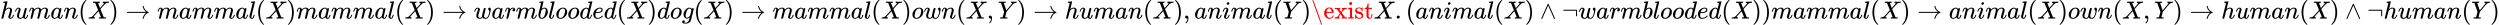 <svg style="vertical-align: -0.566ex" xmlns="http://www.w3.org/2000/svg" width="228.54ex" height="2.262ex" role="img" focusable="false" viewBox="0 -750 101014.9 1000" xmlns:xlink="http://www.w3.org/1999/xlink"><defs><path id="MJX-1-TEX-I-210E" d="M137 683Q138 683 209 688T282 694Q294 694 294 685Q294 674 258 534Q220 386 220 383Q220 381 227 388Q288 442 357 442Q411 442 444 415T478 336Q478 285 440 178T402 50Q403 36 407 31T422 26Q450 26 474 56T513 138Q516 149 519 151T535 153Q555 153 555 145Q555 144 551 130Q535 71 500 33Q466 -10 419 -10H414Q367 -10 346 17T325 74Q325 90 361 192T398 345Q398 404 354 404H349Q266 404 205 306L198 293L164 158Q132 28 127 16Q114 -11 83 -11Q69 -11 59 -2T48 16Q48 30 121 320L195 616Q195 629 188 632T149 637H128Q122 643 122 645T124 664Q129 683 137 683Z"></path><path id="MJX-1-TEX-I-1D462" d="M21 287Q21 295 30 318T55 370T99 420T158 442Q204 442 227 417T250 358Q250 340 216 246T182 105Q182 62 196 45T238 27T291 44T328 78L339 95Q341 99 377 247Q407 367 413 387T427 416Q444 431 463 431Q480 431 488 421T496 402L420 84Q419 79 419 68Q419 43 426 35T447 26Q469 29 482 57T512 145Q514 153 532 153Q551 153 551 144Q550 139 549 130T540 98T523 55T498 17T462 -8Q454 -10 438 -10Q372 -10 347 46Q345 45 336 36T318 21T296 6T267 -6T233 -11Q189 -11 155 7Q103 38 103 113Q103 170 138 262T173 379Q173 380 173 381Q173 390 173 393T169 400T158 404H154Q131 404 112 385T82 344T65 302T57 280Q55 278 41 278H27Q21 284 21 287Z"></path><path id="MJX-1-TEX-I-1D45A" d="M21 287Q22 293 24 303T36 341T56 388T88 425T132 442T175 435T205 417T221 395T229 376L231 369Q231 367 232 367L243 378Q303 442 384 442Q401 442 415 440T441 433T460 423T475 411T485 398T493 385T497 373T500 364T502 357L510 367Q573 442 659 442Q713 442 746 415T780 336Q780 285 742 178T704 50Q705 36 709 31T724 26Q752 26 776 56T815 138Q818 149 821 151T837 153Q857 153 857 145Q857 144 853 130Q845 101 831 73T785 17T716 -10Q669 -10 648 17T627 73Q627 92 663 193T700 345Q700 404 656 404H651Q565 404 506 303L499 291L466 157Q433 26 428 16Q415 -11 385 -11Q372 -11 364 -4T353 8T350 18Q350 29 384 161L420 307Q423 322 423 345Q423 404 379 404H374Q288 404 229 303L222 291L189 157Q156 26 151 16Q138 -11 108 -11Q95 -11 87 -5T76 7T74 17Q74 30 112 181Q151 335 151 342Q154 357 154 369Q154 405 129 405Q107 405 92 377T69 316T57 280Q55 278 41 278H27Q21 284 21 287Z"></path><path id="MJX-1-TEX-I-1D44E" d="M33 157Q33 258 109 349T280 441Q331 441 370 392Q386 422 416 422Q429 422 439 414T449 394Q449 381 412 234T374 68Q374 43 381 35T402 26Q411 27 422 35Q443 55 463 131Q469 151 473 152Q475 153 483 153H487Q506 153 506 144Q506 138 501 117T481 63T449 13Q436 0 417 -8Q409 -10 393 -10Q359 -10 336 5T306 36L300 51Q299 52 296 50Q294 48 292 46Q233 -10 172 -10Q117 -10 75 30T33 157ZM351 328Q351 334 346 350T323 385T277 405Q242 405 210 374T160 293Q131 214 119 129Q119 126 119 118T118 106Q118 61 136 44T179 26Q217 26 254 59T298 110Q300 114 325 217T351 328Z"></path><path id="MJX-1-TEX-I-1D45B" d="M21 287Q22 293 24 303T36 341T56 388T89 425T135 442Q171 442 195 424T225 390T231 369Q231 367 232 367L243 378Q304 442 382 442Q436 442 469 415T503 336T465 179T427 52Q427 26 444 26Q450 26 453 27Q482 32 505 65T540 145Q542 153 560 153Q580 153 580 145Q580 144 576 130Q568 101 554 73T508 17T439 -10Q392 -10 371 17T350 73Q350 92 386 193T423 345Q423 404 379 404H374Q288 404 229 303L222 291L189 157Q156 26 151 16Q138 -11 108 -11Q95 -11 87 -5T76 7T74 17Q74 30 112 180T152 343Q153 348 153 366Q153 405 129 405Q91 405 66 305Q60 285 60 284Q58 278 41 278H27Q21 284 21 287Z"></path><path id="MJX-1-TEX-N-28" d="M94 250Q94 319 104 381T127 488T164 576T202 643T244 695T277 729T302 750H315H319Q333 750 333 741Q333 738 316 720T275 667T226 581T184 443T167 250T184 58T225 -81T274 -167T316 -220T333 -241Q333 -250 318 -250H315H302L274 -226Q180 -141 137 -14T94 250Z"></path><path id="MJX-1-TEX-I-1D44B" d="M42 0H40Q26 0 26 11Q26 15 29 27Q33 41 36 43T55 46Q141 49 190 98Q200 108 306 224T411 342Q302 620 297 625Q288 636 234 637H206Q200 643 200 645T202 664Q206 677 212 683H226Q260 681 347 681Q380 681 408 681T453 682T473 682Q490 682 490 671Q490 670 488 658Q484 643 481 640T465 637Q434 634 411 620L488 426L541 485Q646 598 646 610Q646 628 622 635Q617 635 609 637Q594 637 594 648Q594 650 596 664Q600 677 606 683H618Q619 683 643 683T697 681T738 680Q828 680 837 683H845Q852 676 852 672Q850 647 840 637H824Q790 636 763 628T722 611T698 593L687 584Q687 585 592 480L505 384Q505 383 536 304T601 142T638 56Q648 47 699 46Q734 46 734 37Q734 35 732 23Q728 7 725 4T711 1Q708 1 678 1T589 2Q528 2 496 2T461 1Q444 1 444 10Q444 11 446 25Q448 35 450 39T455 44T464 46T480 47T506 54Q523 62 523 64Q522 64 476 181L429 299Q241 95 236 84Q232 76 232 72Q232 53 261 47Q262 47 267 47T273 46Q276 46 277 46T280 45T283 42T284 35Q284 26 282 19Q279 6 276 4T261 1Q258 1 243 1T201 2T142 2Q64 2 42 0Z"></path><path id="MJX-1-TEX-N-29" d="M60 749L64 750Q69 750 74 750H86L114 726Q208 641 251 514T294 250Q294 182 284 119T261 12T224 -76T186 -143T145 -194T113 -227T90 -246Q87 -249 86 -250H74Q66 -250 63 -250T58 -247T55 -238Q56 -237 66 -225Q221 -64 221 250T66 725Q56 737 55 738Q55 746 60 749Z"></path><path id="MJX-1-TEX-N-2192" d="M56 237T56 250T70 270H835Q719 357 692 493Q692 494 692 496T691 499Q691 511 708 511H711Q720 511 723 510T729 506T732 497T735 481T743 456Q765 389 816 336T935 261Q944 258 944 250Q944 244 939 241T915 231T877 212Q836 186 806 152T761 85T740 35T732 4Q730 -6 727 -8T711 -11Q691 -11 691 0Q691 7 696 25Q728 151 835 230H70Q56 237 56 250Z"></path><path id="MJX-1-TEX-I-1D459" d="M117 59Q117 26 142 26Q179 26 205 131Q211 151 215 152Q217 153 225 153H229Q238 153 241 153T246 151T248 144Q247 138 245 128T234 90T214 43T183 6T137 -11Q101 -11 70 11T38 85Q38 97 39 102L104 360Q167 615 167 623Q167 626 166 628T162 632T157 634T149 635T141 636T132 637T122 637Q112 637 109 637T101 638T95 641T94 647Q94 649 96 661Q101 680 107 682T179 688Q194 689 213 690T243 693T254 694Q266 694 266 686Q266 675 193 386T118 83Q118 81 118 75T117 65V59Z"></path><path id="MJX-1-TEX-I-1D464" d="M580 385Q580 406 599 424T641 443Q659 443 674 425T690 368Q690 339 671 253Q656 197 644 161T609 80T554 12T482 -11Q438 -11 404 5T355 48Q354 47 352 44Q311 -11 252 -11Q226 -11 202 -5T155 14T118 53T104 116Q104 170 138 262T173 379Q173 380 173 381Q173 390 173 393T169 400T158 404H154Q131 404 112 385T82 344T65 302T57 280Q55 278 41 278H27Q21 284 21 287Q21 293 29 315T52 366T96 418T161 441Q204 441 227 416T250 358Q250 340 217 250T184 111Q184 65 205 46T258 26Q301 26 334 87L339 96V119Q339 122 339 128T340 136T341 143T342 152T345 165T348 182T354 206T362 238T373 281Q402 395 406 404Q419 431 449 431Q468 431 475 421T483 402Q483 389 454 274T422 142Q420 131 420 107V100Q420 85 423 71T442 42T487 26Q558 26 600 148Q609 171 620 213T632 273Q632 306 619 325T593 357T580 385Z"></path><path id="MJX-1-TEX-I-1D45F" d="M21 287Q22 290 23 295T28 317T38 348T53 381T73 411T99 433T132 442Q161 442 183 430T214 408T225 388Q227 382 228 382T236 389Q284 441 347 441H350Q398 441 422 400Q430 381 430 363Q430 333 417 315T391 292T366 288Q346 288 334 299T322 328Q322 376 378 392Q356 405 342 405Q286 405 239 331Q229 315 224 298T190 165Q156 25 151 16Q138 -11 108 -11Q95 -11 87 -5T76 7T74 17Q74 30 114 189T154 366Q154 405 128 405Q107 405 92 377T68 316T57 280Q55 278 41 278H27Q21 284 21 287Z"></path><path id="MJX-1-TEX-I-1D44F" d="M73 647Q73 657 77 670T89 683Q90 683 161 688T234 694Q246 694 246 685T212 542Q204 508 195 472T180 418L176 399Q176 396 182 402Q231 442 283 442Q345 442 383 396T422 280Q422 169 343 79T173 -11Q123 -11 82 27T40 150V159Q40 180 48 217T97 414Q147 611 147 623T109 637Q104 637 101 637H96Q86 637 83 637T76 640T73 647ZM336 325V331Q336 405 275 405Q258 405 240 397T207 376T181 352T163 330L157 322L136 236Q114 150 114 114Q114 66 138 42Q154 26 178 26Q211 26 245 58Q270 81 285 114T318 219Q336 291 336 325Z"></path><path id="MJX-1-TEX-I-1D45C" d="M201 -11Q126 -11 80 38T34 156Q34 221 64 279T146 380Q222 441 301 441Q333 441 341 440Q354 437 367 433T402 417T438 387T464 338T476 268Q476 161 390 75T201 -11ZM121 120Q121 70 147 48T206 26Q250 26 289 58T351 142Q360 163 374 216T388 308Q388 352 370 375Q346 405 306 405Q243 405 195 347Q158 303 140 230T121 120Z"></path><path id="MJX-1-TEX-I-1D451" d="M366 683Q367 683 438 688T511 694Q523 694 523 686Q523 679 450 384T375 83T374 68Q374 26 402 26Q411 27 422 35Q443 55 463 131Q469 151 473 152Q475 153 483 153H487H491Q506 153 506 145Q506 140 503 129Q490 79 473 48T445 8T417 -8Q409 -10 393 -10Q359 -10 336 5T306 36L300 51Q299 52 296 50Q294 48 292 46Q233 -10 172 -10Q117 -10 75 30T33 157Q33 205 53 255T101 341Q148 398 195 420T280 442Q336 442 364 400Q369 394 369 396Q370 400 396 505T424 616Q424 629 417 632T378 637H357Q351 643 351 645T353 664Q358 683 366 683ZM352 326Q329 405 277 405Q242 405 210 374T160 293Q131 214 119 129Q119 126 119 118T118 106Q118 61 136 44T179 26Q233 26 290 98L298 109L352 326Z"></path><path id="MJX-1-TEX-I-1D452" d="M39 168Q39 225 58 272T107 350T174 402T244 433T307 442H310Q355 442 388 420T421 355Q421 265 310 237Q261 224 176 223Q139 223 138 221Q138 219 132 186T125 128Q125 81 146 54T209 26T302 45T394 111Q403 121 406 121Q410 121 419 112T429 98T420 82T390 55T344 24T281 -1T205 -11Q126 -11 83 42T39 168ZM373 353Q367 405 305 405Q272 405 244 391T199 357T170 316T154 280T149 261Q149 260 169 260Q282 260 327 284T373 353Z"></path><path id="MJX-1-TEX-I-1D454" d="M311 43Q296 30 267 15T206 0Q143 0 105 45T66 160Q66 265 143 353T314 442Q361 442 401 394L404 398Q406 401 409 404T418 412T431 419T447 422Q461 422 470 413T480 394Q480 379 423 152T363 -80Q345 -134 286 -169T151 -205Q10 -205 10 -137Q10 -111 28 -91T74 -71Q89 -71 102 -80T116 -111Q116 -121 114 -130T107 -144T99 -154T92 -162L90 -164H91Q101 -167 151 -167Q189 -167 211 -155Q234 -144 254 -122T282 -75Q288 -56 298 -13Q311 35 311 43ZM384 328L380 339Q377 350 375 354T369 368T359 382T346 393T328 402T306 405Q262 405 221 352Q191 313 171 233T151 117Q151 38 213 38Q269 38 323 108L331 118L384 328Z"></path><path id="MJX-1-TEX-N-2C" d="M78 35T78 60T94 103T137 121Q165 121 187 96T210 8Q210 -27 201 -60T180 -117T154 -158T130 -185T117 -194Q113 -194 104 -185T95 -172Q95 -168 106 -156T131 -126T157 -76T173 -3V9L172 8Q170 7 167 6T161 3T152 1T140 0Q113 0 96 17Z"></path><path id="MJX-1-TEX-I-1D44C" d="M66 637Q54 637 49 637T39 638T32 641T30 647T33 664T42 682Q44 683 56 683Q104 680 165 680Q288 680 306 683H316Q322 677 322 674T320 656Q316 643 310 637H298Q242 637 242 624Q242 619 292 477T343 333L346 336Q350 340 358 349T379 373T411 410T454 461Q546 568 561 587T577 618Q577 634 545 637Q528 637 528 647Q528 649 530 661Q533 676 535 679T549 683Q551 683 578 682T657 680Q684 680 713 681T746 682Q763 682 763 673Q763 669 760 657T755 643Q753 637 734 637Q662 632 617 587Q608 578 477 424L348 273L322 169Q295 62 295 57Q295 46 363 46Q379 46 384 45T390 35Q390 33 388 23Q384 6 382 4T366 1Q361 1 324 1T232 2Q170 2 138 2T102 1Q84 1 84 9Q84 14 87 24Q88 27 89 30T90 35T91 39T93 42T96 44T101 45T107 45T116 46T129 46Q168 47 180 50T198 63Q201 68 227 171L252 274L129 623Q128 624 127 625T125 627T122 629T118 631T113 633T105 634T96 635T83 636T66 637Z"></path><path id="MJX-1-TEX-I-1D456" d="M184 600Q184 624 203 642T247 661Q265 661 277 649T290 619Q290 596 270 577T226 557Q211 557 198 567T184 600ZM21 287Q21 295 30 318T54 369T98 420T158 442Q197 442 223 419T250 357Q250 340 236 301T196 196T154 83Q149 61 149 51Q149 26 166 26Q175 26 185 29T208 43T235 78T260 137Q263 149 265 151T282 153Q302 153 302 143Q302 135 293 112T268 61T223 11T161 -11Q129 -11 102 10T74 74Q74 91 79 106T122 220Q160 321 166 341T173 380Q173 404 156 404H154Q124 404 99 371T61 287Q60 286 59 284T58 281T56 279T53 278T49 278T41 278H27Q21 284 21 287Z"></path><path id="MJX-1-TEX-N-5C" d="M56 731Q56 740 62 745T75 750Q85 750 92 740Q96 733 270 255T444 -231Q444 -239 438 -244T424 -250Q414 -250 407 -240Q404 -236 230 242T56 731Z"></path><path id="MJX-1-TEX-N-65" d="M28 218Q28 273 48 318T98 391T163 433T229 448Q282 448 320 430T378 380T406 316T415 245Q415 238 408 231H126V216Q126 68 226 36Q246 30 270 30Q312 30 342 62Q359 79 369 104L379 128Q382 131 395 131H398Q415 131 415 121Q415 117 412 108Q393 53 349 21T250 -11Q155 -11 92 58T28 218ZM333 275Q322 403 238 411H236Q228 411 220 410T195 402T166 381T143 340T127 274V267H333V275Z"></path><path id="MJX-1-TEX-N-78" d="M201 0Q189 3 102 3Q26 3 17 0H11V46H25Q48 47 67 52T96 61T121 78T139 96T160 122T180 150L226 210L168 288Q159 301 149 315T133 336T122 351T113 363T107 370T100 376T94 379T88 381T80 383Q74 383 44 385H16V431H23Q59 429 126 429Q219 429 229 431H237V385Q201 381 201 369Q201 367 211 353T239 315T268 274L272 270L297 304Q329 345 329 358Q329 364 327 369T322 376T317 380T310 384L307 385H302V431H309Q324 428 408 428Q487 428 493 431H499V385H492Q443 385 411 368Q394 360 377 341T312 257L296 236L358 151Q424 61 429 57T446 50Q464 46 499 46H516V0H510H502Q494 1 482 1T457 2T432 2T414 3Q403 3 377 3T327 1L304 0H295V46H298Q309 46 320 51T331 63Q331 65 291 120L250 175Q249 174 219 133T185 88Q181 83 181 74Q181 63 188 55T206 46Q208 46 208 23V0H201Z"></path><path id="MJX-1-TEX-N-69" d="M69 609Q69 637 87 653T131 669Q154 667 171 652T188 609Q188 579 171 564T129 549Q104 549 87 564T69 609ZM247 0Q232 3 143 3Q132 3 106 3T56 1L34 0H26V46H42Q70 46 91 49Q100 53 102 60T104 102V205V293Q104 345 102 359T88 378Q74 385 41 385H30V408Q30 431 32 431L42 432Q52 433 70 434T106 436Q123 437 142 438T171 441T182 442H185V62Q190 52 197 50T232 46H255V0H247Z"></path><path id="MJX-1-TEX-N-73" d="M295 316Q295 356 268 385T190 414Q154 414 128 401Q98 382 98 349Q97 344 98 336T114 312T157 287Q175 282 201 278T245 269T277 256Q294 248 310 236T342 195T359 133Q359 71 321 31T198 -10H190Q138 -10 94 26L86 19L77 10Q71 4 65 -1L54 -11H46H42Q39 -11 33 -5V74V132Q33 153 35 157T45 162H54Q66 162 70 158T75 146T82 119T101 77Q136 26 198 26Q295 26 295 104Q295 133 277 151Q257 175 194 187T111 210Q75 227 54 256T33 318Q33 357 50 384T93 424T143 442T187 447H198Q238 447 268 432L283 424L292 431Q302 440 314 448H322H326Q329 448 335 442V310L329 304H301Q295 310 295 316Z"></path><path id="MJX-1-TEX-N-74" d="M27 422Q80 426 109 478T141 600V615H181V431H316V385H181V241Q182 116 182 100T189 68Q203 29 238 29Q282 29 292 100Q293 108 293 146V181H333V146V134Q333 57 291 17Q264 -10 221 -10Q187 -10 162 2T124 33T105 68T98 100Q97 107 97 248V385H18V422H27Z"></path><path id="MJX-1-TEX-N-2E" d="M78 60Q78 84 95 102T138 120Q162 120 180 104T199 61Q199 36 182 18T139 0T96 17T78 60Z"></path><path id="MJX-1-TEX-N-2227" d="M318 591Q325 598 333 598Q344 598 348 591Q349 590 414 445T545 151T611 -4Q609 -22 591 -22Q588 -22 586 -21T581 -20T577 -17T575 -13T572 -9T570 -4L333 528L96 -4Q87 -20 80 -21Q78 -22 75 -22Q57 -22 55 -4Q55 2 120 150T251 444T318 591Z"></path><path id="MJX-1-TEX-N-AC" d="M56 323T56 336T70 356H596Q603 353 611 343V102Q598 89 591 89Q587 89 584 90T579 94T575 98T572 102L571 209V316H70Q56 323 56 336Z"></path></defs><g stroke="currentColor" fill="currentColor" stroke-width="0" transform="matrix(1 0 0 -1 0 0)"><g data-mml-node="math"><g data-mml-node="mi"><use xlink:href="#MJX-1-TEX-I-210E"></use></g><g data-mml-node="mi" transform="translate(576, 0)"><use xlink:href="#MJX-1-TEX-I-1D462"></use></g><g data-mml-node="mi" transform="translate(1148, 0)"><use xlink:href="#MJX-1-TEX-I-1D45A"></use></g><g data-mml-node="mi" transform="translate(2026, 0)"><use xlink:href="#MJX-1-TEX-I-1D44E"></use></g><g data-mml-node="mi" transform="translate(2555, 0)"><use xlink:href="#MJX-1-TEX-I-1D45B"></use></g><g data-mml-node="mo" transform="translate(3155, 0)"><use xlink:href="#MJX-1-TEX-N-28"></use></g><g data-mml-node="mi" transform="translate(3544, 0)"><use xlink:href="#MJX-1-TEX-I-1D44B"></use></g><g data-mml-node="mo" transform="translate(4396, 0)"><use xlink:href="#MJX-1-TEX-N-29"></use></g><g data-mml-node="mo" transform="translate(5062.8, 0)"><use xlink:href="#MJX-1-TEX-N-2192"></use></g><g data-mml-node="mi" transform="translate(6340.6, 0)"><use xlink:href="#MJX-1-TEX-I-1D45A"></use></g><g data-mml-node="mi" transform="translate(7218.6, 0)"><use xlink:href="#MJX-1-TEX-I-1D44E"></use></g><g data-mml-node="mi" transform="translate(7747.6, 0)"><use xlink:href="#MJX-1-TEX-I-1D45A"></use></g><g data-mml-node="mi" transform="translate(8625.6, 0)"><use xlink:href="#MJX-1-TEX-I-1D45A"></use></g><g data-mml-node="mi" transform="translate(9503.6, 0)"><use xlink:href="#MJX-1-TEX-I-1D44E"></use></g><g data-mml-node="mi" transform="translate(10032.6, 0)"><use xlink:href="#MJX-1-TEX-I-1D459"></use></g><g data-mml-node="mo" transform="translate(10330.6, 0)"><use xlink:href="#MJX-1-TEX-N-28"></use></g><g data-mml-node="mi" transform="translate(10719.6, 0)"><use xlink:href="#MJX-1-TEX-I-1D44B"></use></g><g data-mml-node="mo" transform="translate(11571.6, 0)"><use xlink:href="#MJX-1-TEX-N-29"></use></g><g data-mml-node="mspace" transform="translate(11960.6, 0)"></g><g data-mml-node="mi" transform="translate(11960.6, 0)"><use xlink:href="#MJX-1-TEX-I-1D45A"></use></g><g data-mml-node="mi" transform="translate(12838.6, 0)"><use xlink:href="#MJX-1-TEX-I-1D44E"></use></g><g data-mml-node="mi" transform="translate(13367.6, 0)"><use xlink:href="#MJX-1-TEX-I-1D45A"></use></g><g data-mml-node="mi" transform="translate(14245.6, 0)"><use xlink:href="#MJX-1-TEX-I-1D45A"></use></g><g data-mml-node="mi" transform="translate(15123.6, 0)"><use xlink:href="#MJX-1-TEX-I-1D44E"></use></g><g data-mml-node="mi" transform="translate(15652.6, 0)"><use xlink:href="#MJX-1-TEX-I-1D459"></use></g><g data-mml-node="mo" transform="translate(15950.6, 0)"><use xlink:href="#MJX-1-TEX-N-28"></use></g><g data-mml-node="mi" transform="translate(16339.6, 0)"><use xlink:href="#MJX-1-TEX-I-1D44B"></use></g><g data-mml-node="mo" transform="translate(17191.6, 0)"><use xlink:href="#MJX-1-TEX-N-29"></use></g><g data-mml-node="mo" transform="translate(17858.3, 0)"><use xlink:href="#MJX-1-TEX-N-2192"></use></g><g data-mml-node="mi" transform="translate(19136.1, 0)"><use xlink:href="#MJX-1-TEX-I-1D464"></use></g><g data-mml-node="mi" transform="translate(19852.1, 0)"><use xlink:href="#MJX-1-TEX-I-1D44E"></use></g><g data-mml-node="mi" transform="translate(20381.1, 0)"><use xlink:href="#MJX-1-TEX-I-1D45F"></use></g><g data-mml-node="mi" transform="translate(20832.1, 0)"><use xlink:href="#MJX-1-TEX-I-1D45A"></use></g><g data-mml-node="mi" transform="translate(21710.1, 0)"><use xlink:href="#MJX-1-TEX-I-1D44F"></use></g><g data-mml-node="mi" transform="translate(22139.1, 0)"><use xlink:href="#MJX-1-TEX-I-1D459"></use></g><g data-mml-node="mi" transform="translate(22437.1, 0)"><use xlink:href="#MJX-1-TEX-I-1D45C"></use></g><g data-mml-node="mi" transform="translate(22922.1, 0)"><use xlink:href="#MJX-1-TEX-I-1D45C"></use></g><g data-mml-node="mi" transform="translate(23407.1, 0)"><use xlink:href="#MJX-1-TEX-I-1D451"></use></g><g data-mml-node="mi" transform="translate(23927.1, 0)"><use xlink:href="#MJX-1-TEX-I-1D452"></use></g><g data-mml-node="mi" transform="translate(24393.1, 0)"><use xlink:href="#MJX-1-TEX-I-1D451"></use></g><g data-mml-node="mo" transform="translate(24913.1, 0)"><use xlink:href="#MJX-1-TEX-N-28"></use></g><g data-mml-node="mi" transform="translate(25302.1, 0)"><use xlink:href="#MJX-1-TEX-I-1D44B"></use></g><g data-mml-node="mo" transform="translate(26154.1, 0)"><use xlink:href="#MJX-1-TEX-N-29"></use></g><g data-mml-node="mspace" transform="translate(26543.1, 0)"></g><g data-mml-node="mi" transform="translate(26543.1, 0)"><use xlink:href="#MJX-1-TEX-I-1D451"></use></g><g data-mml-node="mi" transform="translate(27063.1, 0)"><use xlink:href="#MJX-1-TEX-I-1D45C"></use></g><g data-mml-node="mi" transform="translate(27548.1, 0)"><use xlink:href="#MJX-1-TEX-I-1D454"></use></g><g data-mml-node="mo" transform="translate(28025.1, 0)"><use xlink:href="#MJX-1-TEX-N-28"></use></g><g data-mml-node="mi" transform="translate(28414.1, 0)"><use xlink:href="#MJX-1-TEX-I-1D44B"></use></g><g data-mml-node="mo" transform="translate(29266.1, 0)"><use xlink:href="#MJX-1-TEX-N-29"></use></g><g data-mml-node="mo" transform="translate(29932.9, 0)"><use xlink:href="#MJX-1-TEX-N-2192"></use></g><g data-mml-node="mi" transform="translate(31210.7, 0)"><use xlink:href="#MJX-1-TEX-I-1D45A"></use></g><g data-mml-node="mi" transform="translate(32088.7, 0)"><use xlink:href="#MJX-1-TEX-I-1D44E"></use></g><g data-mml-node="mi" transform="translate(32617.7, 0)"><use xlink:href="#MJX-1-TEX-I-1D45A"></use></g><g data-mml-node="mi" transform="translate(33495.7, 0)"><use xlink:href="#MJX-1-TEX-I-1D45A"></use></g><g data-mml-node="mi" transform="translate(34373.7, 0)"><use xlink:href="#MJX-1-TEX-I-1D44E"></use></g><g data-mml-node="mi" transform="translate(34902.7, 0)"><use xlink:href="#MJX-1-TEX-I-1D459"></use></g><g data-mml-node="mo" transform="translate(35200.7, 0)"><use xlink:href="#MJX-1-TEX-N-28"></use></g><g data-mml-node="mi" transform="translate(35589.7, 0)"><use xlink:href="#MJX-1-TEX-I-1D44B"></use></g><g data-mml-node="mo" transform="translate(36441.7, 0)"><use xlink:href="#MJX-1-TEX-N-29"></use></g><g data-mml-node="mspace" transform="translate(36830.7, 0)"></g><g data-mml-node="mi" transform="translate(36830.7, 0)"><use xlink:href="#MJX-1-TEX-I-1D45C"></use></g><g data-mml-node="mi" transform="translate(37315.7, 0)"><use xlink:href="#MJX-1-TEX-I-1D464"></use></g><g data-mml-node="mi" transform="translate(38031.7, 0)"><use xlink:href="#MJX-1-TEX-I-1D45B"></use></g><g data-mml-node="mo" transform="translate(38631.7, 0)"><use xlink:href="#MJX-1-TEX-N-28"></use></g><g data-mml-node="mi" transform="translate(39020.7, 0)"><use xlink:href="#MJX-1-TEX-I-1D44B"></use></g><g data-mml-node="mo" transform="translate(39872.7, 0)"><use xlink:href="#MJX-1-TEX-N-2C"></use></g><g data-mml-node="mi" transform="translate(40317.3, 0)"><use xlink:href="#MJX-1-TEX-I-1D44C"></use></g><g data-mml-node="mo" transform="translate(41080.3, 0)"><use xlink:href="#MJX-1-TEX-N-29"></use></g><g data-mml-node="mo" transform="translate(41747.1, 0)"><use xlink:href="#MJX-1-TEX-N-2192"></use></g><g data-mml-node="mi" transform="translate(43024.9, 0)"><use xlink:href="#MJX-1-TEX-I-210E"></use></g><g data-mml-node="mi" transform="translate(43600.9, 0)"><use xlink:href="#MJX-1-TEX-I-1D462"></use></g><g data-mml-node="mi" transform="translate(44172.9, 0)"><use xlink:href="#MJX-1-TEX-I-1D45A"></use></g><g data-mml-node="mi" transform="translate(45050.9, 0)"><use xlink:href="#MJX-1-TEX-I-1D44E"></use></g><g data-mml-node="mi" transform="translate(45579.9, 0)"><use xlink:href="#MJX-1-TEX-I-1D45B"></use></g><g data-mml-node="mo" transform="translate(46179.9, 0)"><use xlink:href="#MJX-1-TEX-N-28"></use></g><g data-mml-node="mi" transform="translate(46568.9, 0)"><use xlink:href="#MJX-1-TEX-I-1D44B"></use></g><g data-mml-node="mo" transform="translate(47420.9, 0)"><use xlink:href="#MJX-1-TEX-N-29"></use></g><g data-mml-node="mo" transform="translate(47809.9, 0)"><use xlink:href="#MJX-1-TEX-N-2C"></use></g><g data-mml-node="mi" transform="translate(48254.6, 0)"><use xlink:href="#MJX-1-TEX-I-1D44E"></use></g><g data-mml-node="mi" transform="translate(48783.6, 0)"><use xlink:href="#MJX-1-TEX-I-1D45B"></use></g><g data-mml-node="mi" transform="translate(49383.6, 0)"><use xlink:href="#MJX-1-TEX-I-1D456"></use></g><g data-mml-node="mi" transform="translate(49728.6, 0)"><use xlink:href="#MJX-1-TEX-I-1D45A"></use></g><g data-mml-node="mi" transform="translate(50606.6, 0)"><use xlink:href="#MJX-1-TEX-I-1D44E"></use></g><g data-mml-node="mi" transform="translate(51135.6, 0)"><use xlink:href="#MJX-1-TEX-I-1D459"></use></g><g data-mml-node="mo" transform="translate(51433.6, 0)"><use xlink:href="#MJX-1-TEX-N-28"></use></g><g data-mml-node="mi" transform="translate(51822.6, 0)"><use xlink:href="#MJX-1-TEX-I-1D44C"></use></g><g data-mml-node="mo" transform="translate(52585.6, 0)"><use xlink:href="#MJX-1-TEX-N-29"></use></g><g data-mml-node="mspace" transform="translate(52974.6, 0)"></g><g data-mml-node="mtext" fill="red" stroke="red" transform="translate(52974.6, 0)"><use xlink:href="#MJX-1-TEX-N-5C"></use><use xlink:href="#MJX-1-TEX-N-65" transform="translate(500, 0)"></use><use xlink:href="#MJX-1-TEX-N-78" transform="translate(944, 0)"></use><use xlink:href="#MJX-1-TEX-N-69" transform="translate(1472, 0)"></use><use xlink:href="#MJX-1-TEX-N-73" transform="translate(1750, 0)"></use><use xlink:href="#MJX-1-TEX-N-74" transform="translate(2144, 0)"></use></g><g data-mml-node="mi" transform="translate(55507.6, 0)"><use xlink:href="#MJX-1-TEX-I-1D44B"></use></g><g data-mml-node="mo" transform="translate(56359.6, 0)"><use xlink:href="#MJX-1-TEX-N-2E"></use></g><g data-mml-node="mo" transform="translate(56804.2, 0)"><use xlink:href="#MJX-1-TEX-N-28"></use></g><g data-mml-node="mi" transform="translate(57193.2, 0)"><use xlink:href="#MJX-1-TEX-I-1D44E"></use></g><g data-mml-node="mi" transform="translate(57722.2, 0)"><use xlink:href="#MJX-1-TEX-I-1D45B"></use></g><g data-mml-node="mi" transform="translate(58322.2, 0)"><use xlink:href="#MJX-1-TEX-I-1D456"></use></g><g data-mml-node="mi" transform="translate(58667.2, 0)"><use xlink:href="#MJX-1-TEX-I-1D45A"></use></g><g data-mml-node="mi" transform="translate(59545.2, 0)"><use xlink:href="#MJX-1-TEX-I-1D44E"></use></g><g data-mml-node="mi" transform="translate(60074.2, 0)"><use xlink:href="#MJX-1-TEX-I-1D459"></use></g><g data-mml-node="mo" transform="translate(60372.2, 0)"><use xlink:href="#MJX-1-TEX-N-28"></use></g><g data-mml-node="mi" transform="translate(60761.2, 0)"><use xlink:href="#MJX-1-TEX-I-1D44B"></use></g><g data-mml-node="mo" transform="translate(61613.2, 0)"><use xlink:href="#MJX-1-TEX-N-29"></use></g><g data-mml-node="mo" transform="translate(62224.4, 0)"><use xlink:href="#MJX-1-TEX-N-2227"></use></g><g data-mml-node="mi" transform="translate(63113.7, 0)"><use xlink:href="#MJX-1-TEX-N-AC"></use></g><g data-mml-node="mi" transform="translate(63780.7, 0)"><use xlink:href="#MJX-1-TEX-I-1D464"></use></g><g data-mml-node="mi" transform="translate(64496.7, 0)"><use xlink:href="#MJX-1-TEX-I-1D44E"></use></g><g data-mml-node="mi" transform="translate(65025.7, 0)"><use xlink:href="#MJX-1-TEX-I-1D45F"></use></g><g data-mml-node="mi" transform="translate(65476.7, 0)"><use xlink:href="#MJX-1-TEX-I-1D45A"></use></g><g data-mml-node="mi" transform="translate(66354.7, 0)"><use xlink:href="#MJX-1-TEX-I-1D44F"></use></g><g data-mml-node="mi" transform="translate(66783.7, 0)"><use xlink:href="#MJX-1-TEX-I-1D459"></use></g><g data-mml-node="mi" transform="translate(67081.7, 0)"><use xlink:href="#MJX-1-TEX-I-1D45C"></use></g><g data-mml-node="mi" transform="translate(67566.7, 0)"><use xlink:href="#MJX-1-TEX-I-1D45C"></use></g><g data-mml-node="mi" transform="translate(68051.7, 0)"><use xlink:href="#MJX-1-TEX-I-1D451"></use></g><g data-mml-node="mi" transform="translate(68571.7, 0)"><use xlink:href="#MJX-1-TEX-I-1D452"></use></g><g data-mml-node="mi" transform="translate(69037.7, 0)"><use xlink:href="#MJX-1-TEX-I-1D451"></use></g><g data-mml-node="mo" transform="translate(69557.7, 0)"><use xlink:href="#MJX-1-TEX-N-28"></use></g><g data-mml-node="mi" transform="translate(69946.7, 0)"><use xlink:href="#MJX-1-TEX-I-1D44B"></use></g><g data-mml-node="mo" transform="translate(70798.7, 0)"><use xlink:href="#MJX-1-TEX-N-29"></use></g><g data-mml-node="mo" transform="translate(71187.7, 0)"><use xlink:href="#MJX-1-TEX-N-29"></use></g><g data-mml-node="mspace" transform="translate(71576.7, 0)"></g><g data-mml-node="mi" transform="translate(71576.7, 0)"><use xlink:href="#MJX-1-TEX-I-1D45A"></use></g><g data-mml-node="mi" transform="translate(72454.7, 0)"><use xlink:href="#MJX-1-TEX-I-1D44E"></use></g><g data-mml-node="mi" transform="translate(72983.7, 0)"><use xlink:href="#MJX-1-TEX-I-1D45A"></use></g><g data-mml-node="mi" transform="translate(73861.7, 0)"><use xlink:href="#MJX-1-TEX-I-1D45A"></use></g><g data-mml-node="mi" transform="translate(74739.7, 0)"><use xlink:href="#MJX-1-TEX-I-1D44E"></use></g><g data-mml-node="mi" transform="translate(75268.7, 0)"><use xlink:href="#MJX-1-TEX-I-1D459"></use></g><g data-mml-node="mo" transform="translate(75566.7, 0)"><use xlink:href="#MJX-1-TEX-N-28"></use></g><g data-mml-node="mi" transform="translate(75955.7, 0)"><use xlink:href="#MJX-1-TEX-I-1D44B"></use></g><g data-mml-node="mo" transform="translate(76807.7, 0)"><use xlink:href="#MJX-1-TEX-N-29"></use></g><g data-mml-node="mo" transform="translate(77474.4, 0)"><use xlink:href="#MJX-1-TEX-N-2192"></use></g><g data-mml-node="mi" transform="translate(78752.2, 0)"><use xlink:href="#MJX-1-TEX-I-1D44E"></use></g><g data-mml-node="mi" transform="translate(79281.2, 0)"><use xlink:href="#MJX-1-TEX-I-1D45B"></use></g><g data-mml-node="mi" transform="translate(79881.2, 0)"><use xlink:href="#MJX-1-TEX-I-1D456"></use></g><g data-mml-node="mi" transform="translate(80226.2, 0)"><use xlink:href="#MJX-1-TEX-I-1D45A"></use></g><g data-mml-node="mi" transform="translate(81104.2, 0)"><use xlink:href="#MJX-1-TEX-I-1D44E"></use></g><g data-mml-node="mi" transform="translate(81633.2, 0)"><use xlink:href="#MJX-1-TEX-I-1D459"></use></g><g data-mml-node="mo" transform="translate(81931.2, 0)"><use xlink:href="#MJX-1-TEX-N-28"></use></g><g data-mml-node="mi" transform="translate(82320.2, 0)"><use xlink:href="#MJX-1-TEX-I-1D44B"></use></g><g data-mml-node="mo" transform="translate(83172.2, 0)"><use xlink:href="#MJX-1-TEX-N-29"></use></g><g data-mml-node="mspace" transform="translate(83561.2, 0)"></g><g data-mml-node="mi" transform="translate(83561.2, 0)"><use xlink:href="#MJX-1-TEX-I-1D45C"></use></g><g data-mml-node="mi" transform="translate(84046.2, 0)"><use xlink:href="#MJX-1-TEX-I-1D464"></use></g><g data-mml-node="mi" transform="translate(84762.2, 0)"><use xlink:href="#MJX-1-TEX-I-1D45B"></use></g><g data-mml-node="mo" transform="translate(85362.2, 0)"><use xlink:href="#MJX-1-TEX-N-28"></use></g><g data-mml-node="mi" transform="translate(85751.2, 0)"><use xlink:href="#MJX-1-TEX-I-1D44B"></use></g><g data-mml-node="mo" transform="translate(86603.2, 0)"><use xlink:href="#MJX-1-TEX-N-2C"></use></g><g data-mml-node="mi" transform="translate(87047.9, 0)"><use xlink:href="#MJX-1-TEX-I-1D44C"></use></g><g data-mml-node="mo" transform="translate(87810.9, 0)"><use xlink:href="#MJX-1-TEX-N-29"></use></g><g data-mml-node="mo" transform="translate(88477.7, 0)"><use xlink:href="#MJX-1-TEX-N-2192"></use></g><g data-mml-node="mi" transform="translate(89755.4, 0)"><use xlink:href="#MJX-1-TEX-I-210E"></use></g><g data-mml-node="mi" transform="translate(90331.4, 0)"><use xlink:href="#MJX-1-TEX-I-1D462"></use></g><g data-mml-node="mi" transform="translate(90903.4, 0)"><use xlink:href="#MJX-1-TEX-I-1D45A"></use></g><g data-mml-node="mi" transform="translate(91781.4, 0)"><use xlink:href="#MJX-1-TEX-I-1D44E"></use></g><g data-mml-node="mi" transform="translate(92310.4, 0)"><use xlink:href="#MJX-1-TEX-I-1D45B"></use></g><g data-mml-node="mo" transform="translate(92910.4, 0)"><use xlink:href="#MJX-1-TEX-N-28"></use></g><g data-mml-node="mi" transform="translate(93299.4, 0)"><use xlink:href="#MJX-1-TEX-I-1D44B"></use></g><g data-mml-node="mo" transform="translate(94151.4, 0)"><use xlink:href="#MJX-1-TEX-N-29"></use></g><g data-mml-node="mo" transform="translate(94762.7, 0)"><use xlink:href="#MJX-1-TEX-N-2227"></use></g><g data-mml-node="mi" transform="translate(95651.9, 0)"><use xlink:href="#MJX-1-TEX-N-AC"></use></g><g data-mml-node="mi" transform="translate(96318.9, 0)"><use xlink:href="#MJX-1-TEX-I-210E"></use></g><g data-mml-node="mi" transform="translate(96894.9, 0)"><use xlink:href="#MJX-1-TEX-I-1D462"></use></g><g data-mml-node="mi" transform="translate(97466.9, 0)"><use xlink:href="#MJX-1-TEX-I-1D45A"></use></g><g data-mml-node="mi" transform="translate(98344.9, 0)"><use xlink:href="#MJX-1-TEX-I-1D44E"></use></g><g data-mml-node="mi" transform="translate(98873.9, 0)"><use xlink:href="#MJX-1-TEX-I-1D45B"></use></g><g data-mml-node="mo" transform="translate(99473.9, 0)"><use xlink:href="#MJX-1-TEX-N-28"></use></g><g data-mml-node="mi" transform="translate(99862.9, 0)"><use xlink:href="#MJX-1-TEX-I-1D44C"></use></g><g data-mml-node="mo" transform="translate(100625.9, 0)"><use xlink:href="#MJX-1-TEX-N-29"></use></g></g></g></svg>
